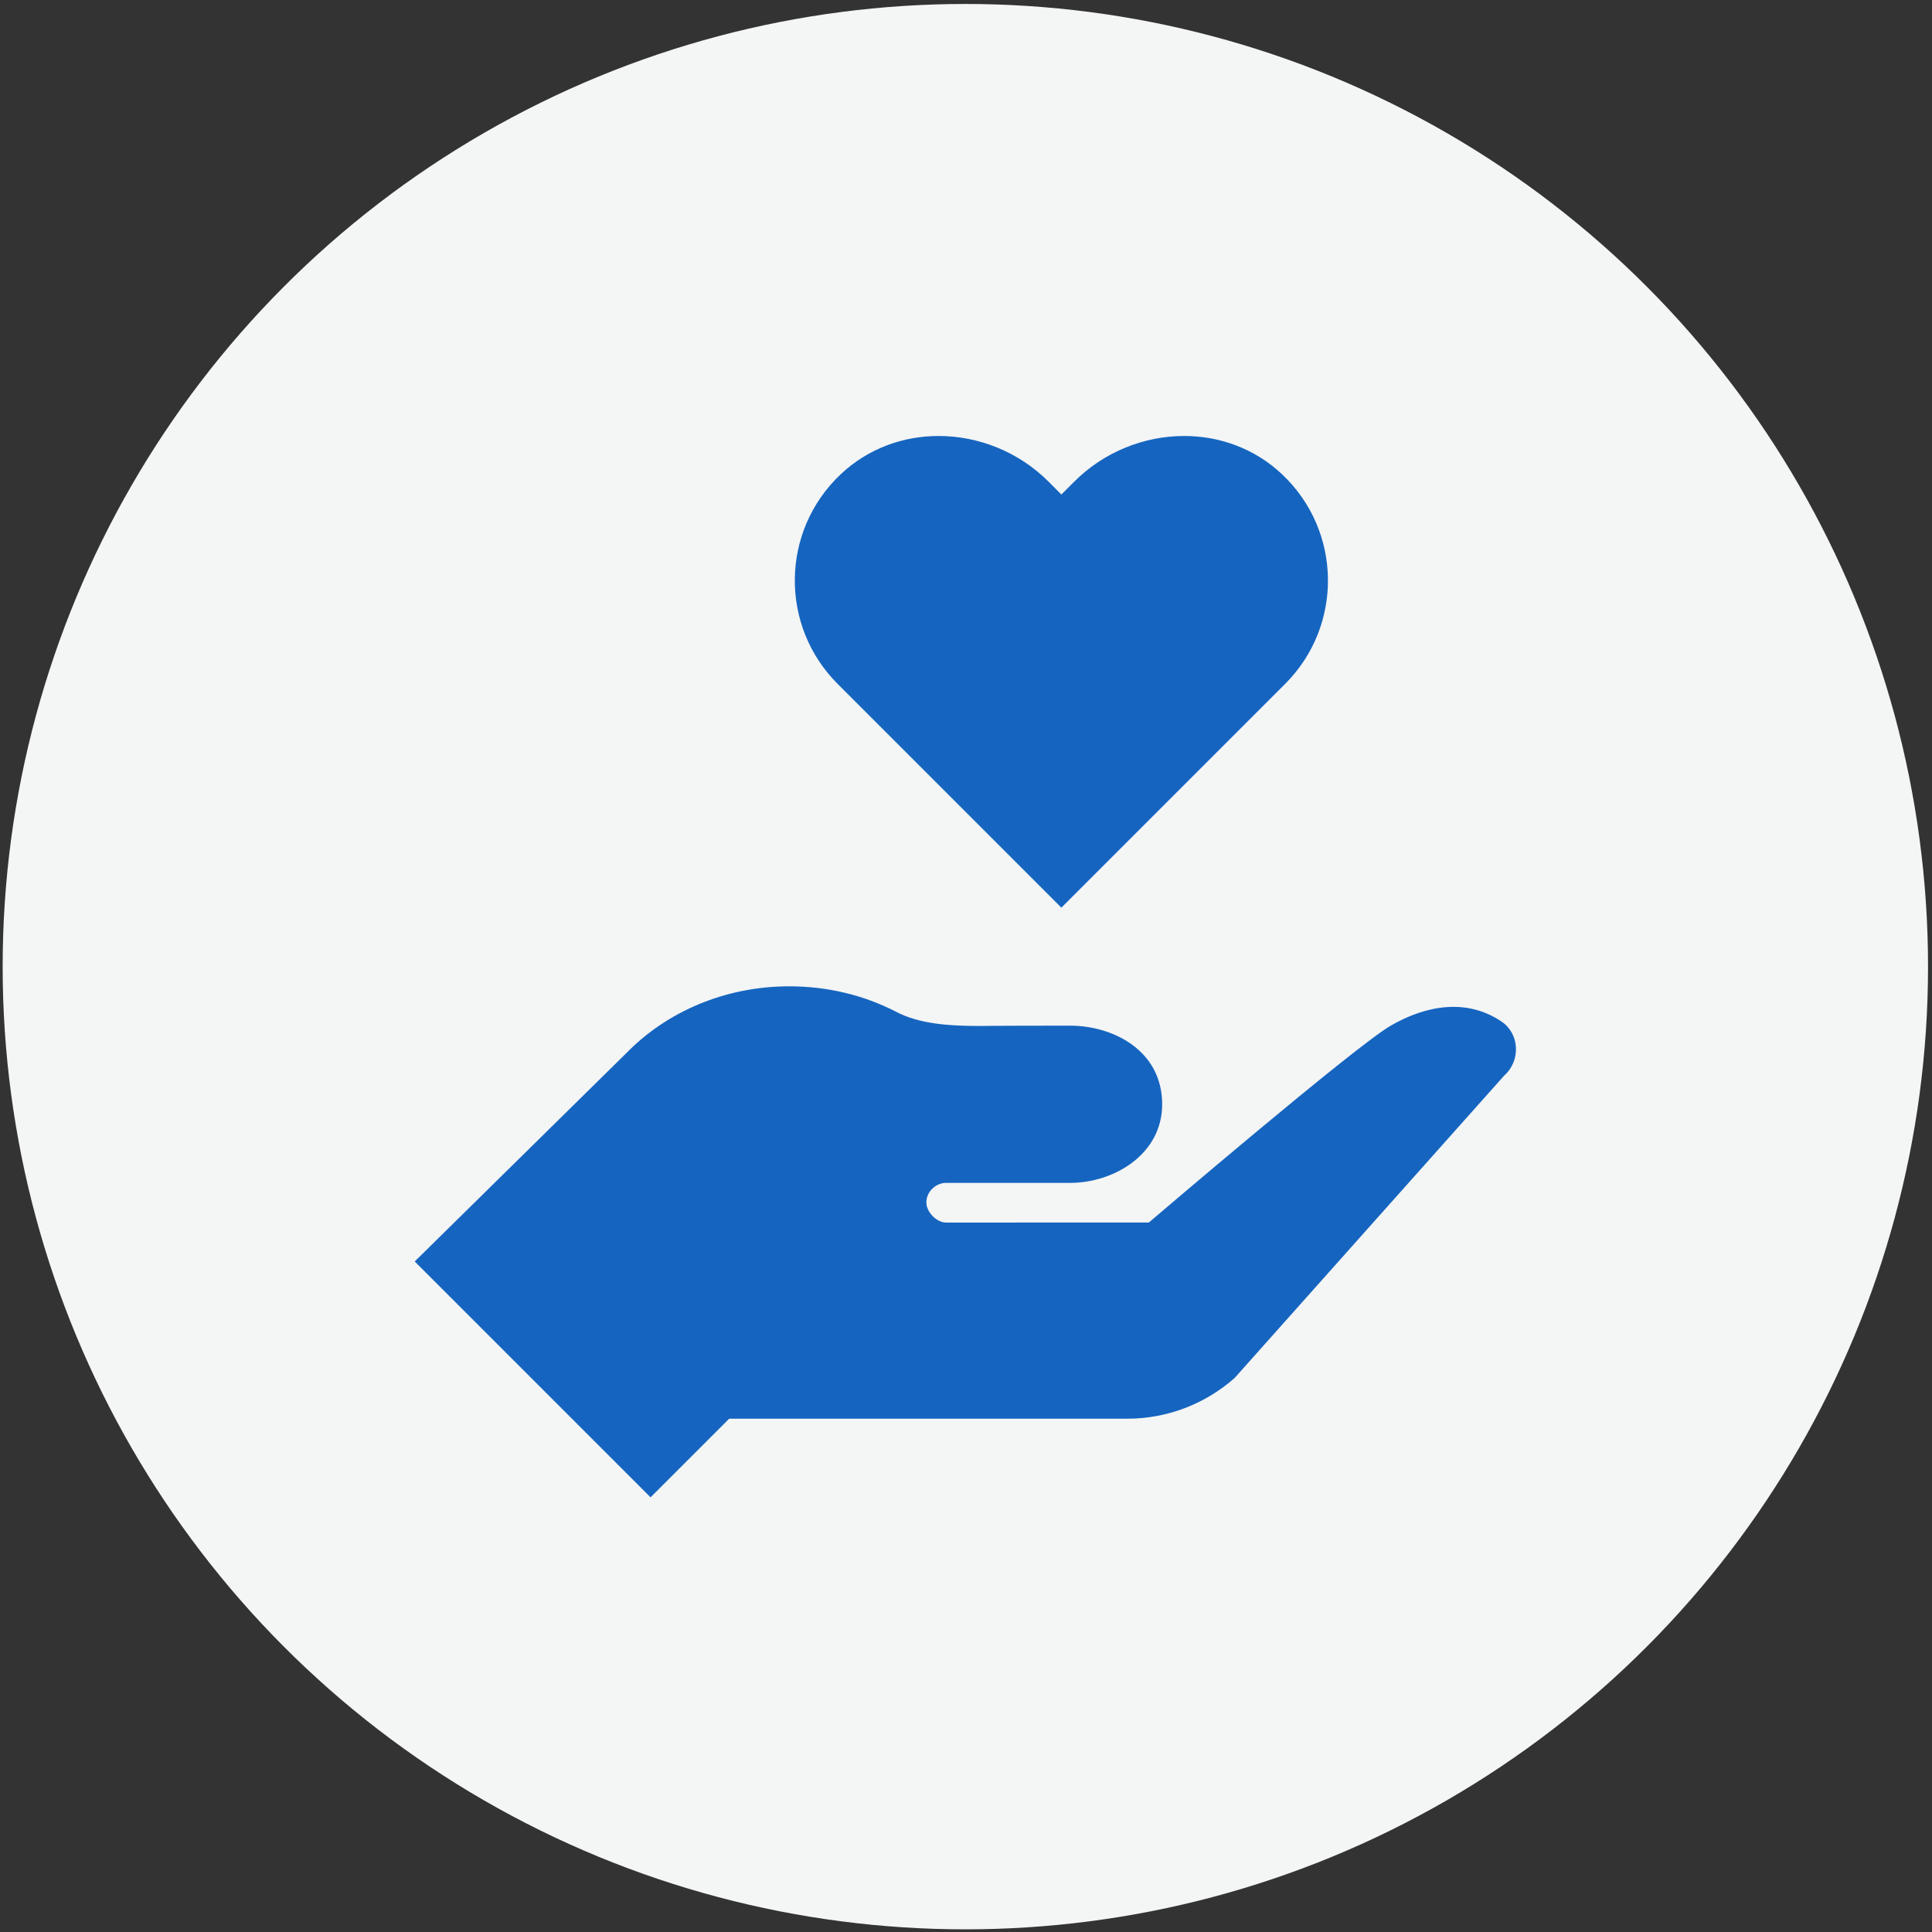 <?xml version="1.0" encoding="UTF-8"?>
<!DOCTYPE svg PUBLIC "-//W3C//DTD SVG 1.1//EN" "http://www.w3.org/Graphics/SVG/1.1/DTD/svg11.dtd">
<!-- Creator: CorelDRAW 2019 (64-Bit) -->
<svg xmlns="http://www.w3.org/2000/svg" xml:space="preserve" width="210mm" height="210mm" version="1.1" style="shape-rendering:geometricPrecision; text-rendering:geometricPrecision; image-rendering:optimizeQuality; fill-rule:evenodd; clip-rule:evenodd"
viewBox="0 0 21000 21000"
 xmlns:xlink="http://www.w3.org/1999/xlink">
 <rect x="0" y="0" width="21000" height="21000" fill="#333333" stroke="none"/>
 <defs>
  <style type="text/css">
   <![CDATA[
    .fil1 {fill:#1565C0}
    .fil0 {fill:#F4F5F5}
   ]]>
  </style>
 </defs>
 <g id="Слой_x0020_1">
  <circle class="fil0" cx="10492.87" cy="10507.13" r="10464"/>
  <g id="charity.svg">
   <g>
    <g>
     <path class="fil1" d="M13934.18 5153.87c-297.81,-280.29 -678.93,-414.88 -1063.05,-414.88 -432.4,0 -869.07,170.48 -1194.65,496.49l-139.71 139.71 -139.72 -140.14c-325.58,-325.58 -762.25,-496.06 -1194.65,-496.06 -384.11,0 -765.24,134.59 -1063.05,414.88 -655,616.55 -666.54,1647.98 -35.04,2279.48l2432.45 2432.45 2432.45 -2432.45c631.51,-631.5 619.97,-1662.93 -35.03,-2279.48z"/>
    </g>
   </g>
   <g>
    <g>
     <path class="fil1" d="M16321.76 11104.46c-373.86,-253.37 -814.38,-181.59 -1204.48,43.58 -390.09,225.17 -2629.84,2140.19 -2629.84,2140.19l-2204.72 0.43c-102.54,0 -213.63,-115.37 -213.63,-217.48 0,-120.06 104.68,-213.64 213.63,-213.64l1348.9 0c472.14,0 1000.67,-307.63 1000.67,-854.54 0,-581.08 -528.53,-854.53 -1000.67,-854.53 -819.08,0 -978.44,3.42 -978.44,3.42 -328.15,0 -660.99,-19.66 -917.35,-156.81 -341.82,-175.18 -735.76,-274.31 -1156.2,-274.31 -705.85,0 -1337.78,281.57 -1771.03,725.5l-2300.85 2265.38 2563.62 2563.62 854.54 -854.54 4326.96 0c430.69,0 846.42,-158.09 1168.16,-443.93l2929.79 -3286.56c179.02,-158.94 168.77,-451.2 -29.06,-585.78z"/>
    </g>
   </g>
   <g>
   </g>
   <g>
   </g>
   <g>
   </g>
   <g>
   </g>
   <g>
   </g>
   <g>
   </g>
   <g>
   </g>
   <g>
   </g>
   <g>
   </g>
   <g>
   </g>
   <g>
   </g>
   <g>
   </g>
   <g>
   </g>
   <g>
   </g>
   <g>
   </g>
  </g>
 </g>
</svg>
